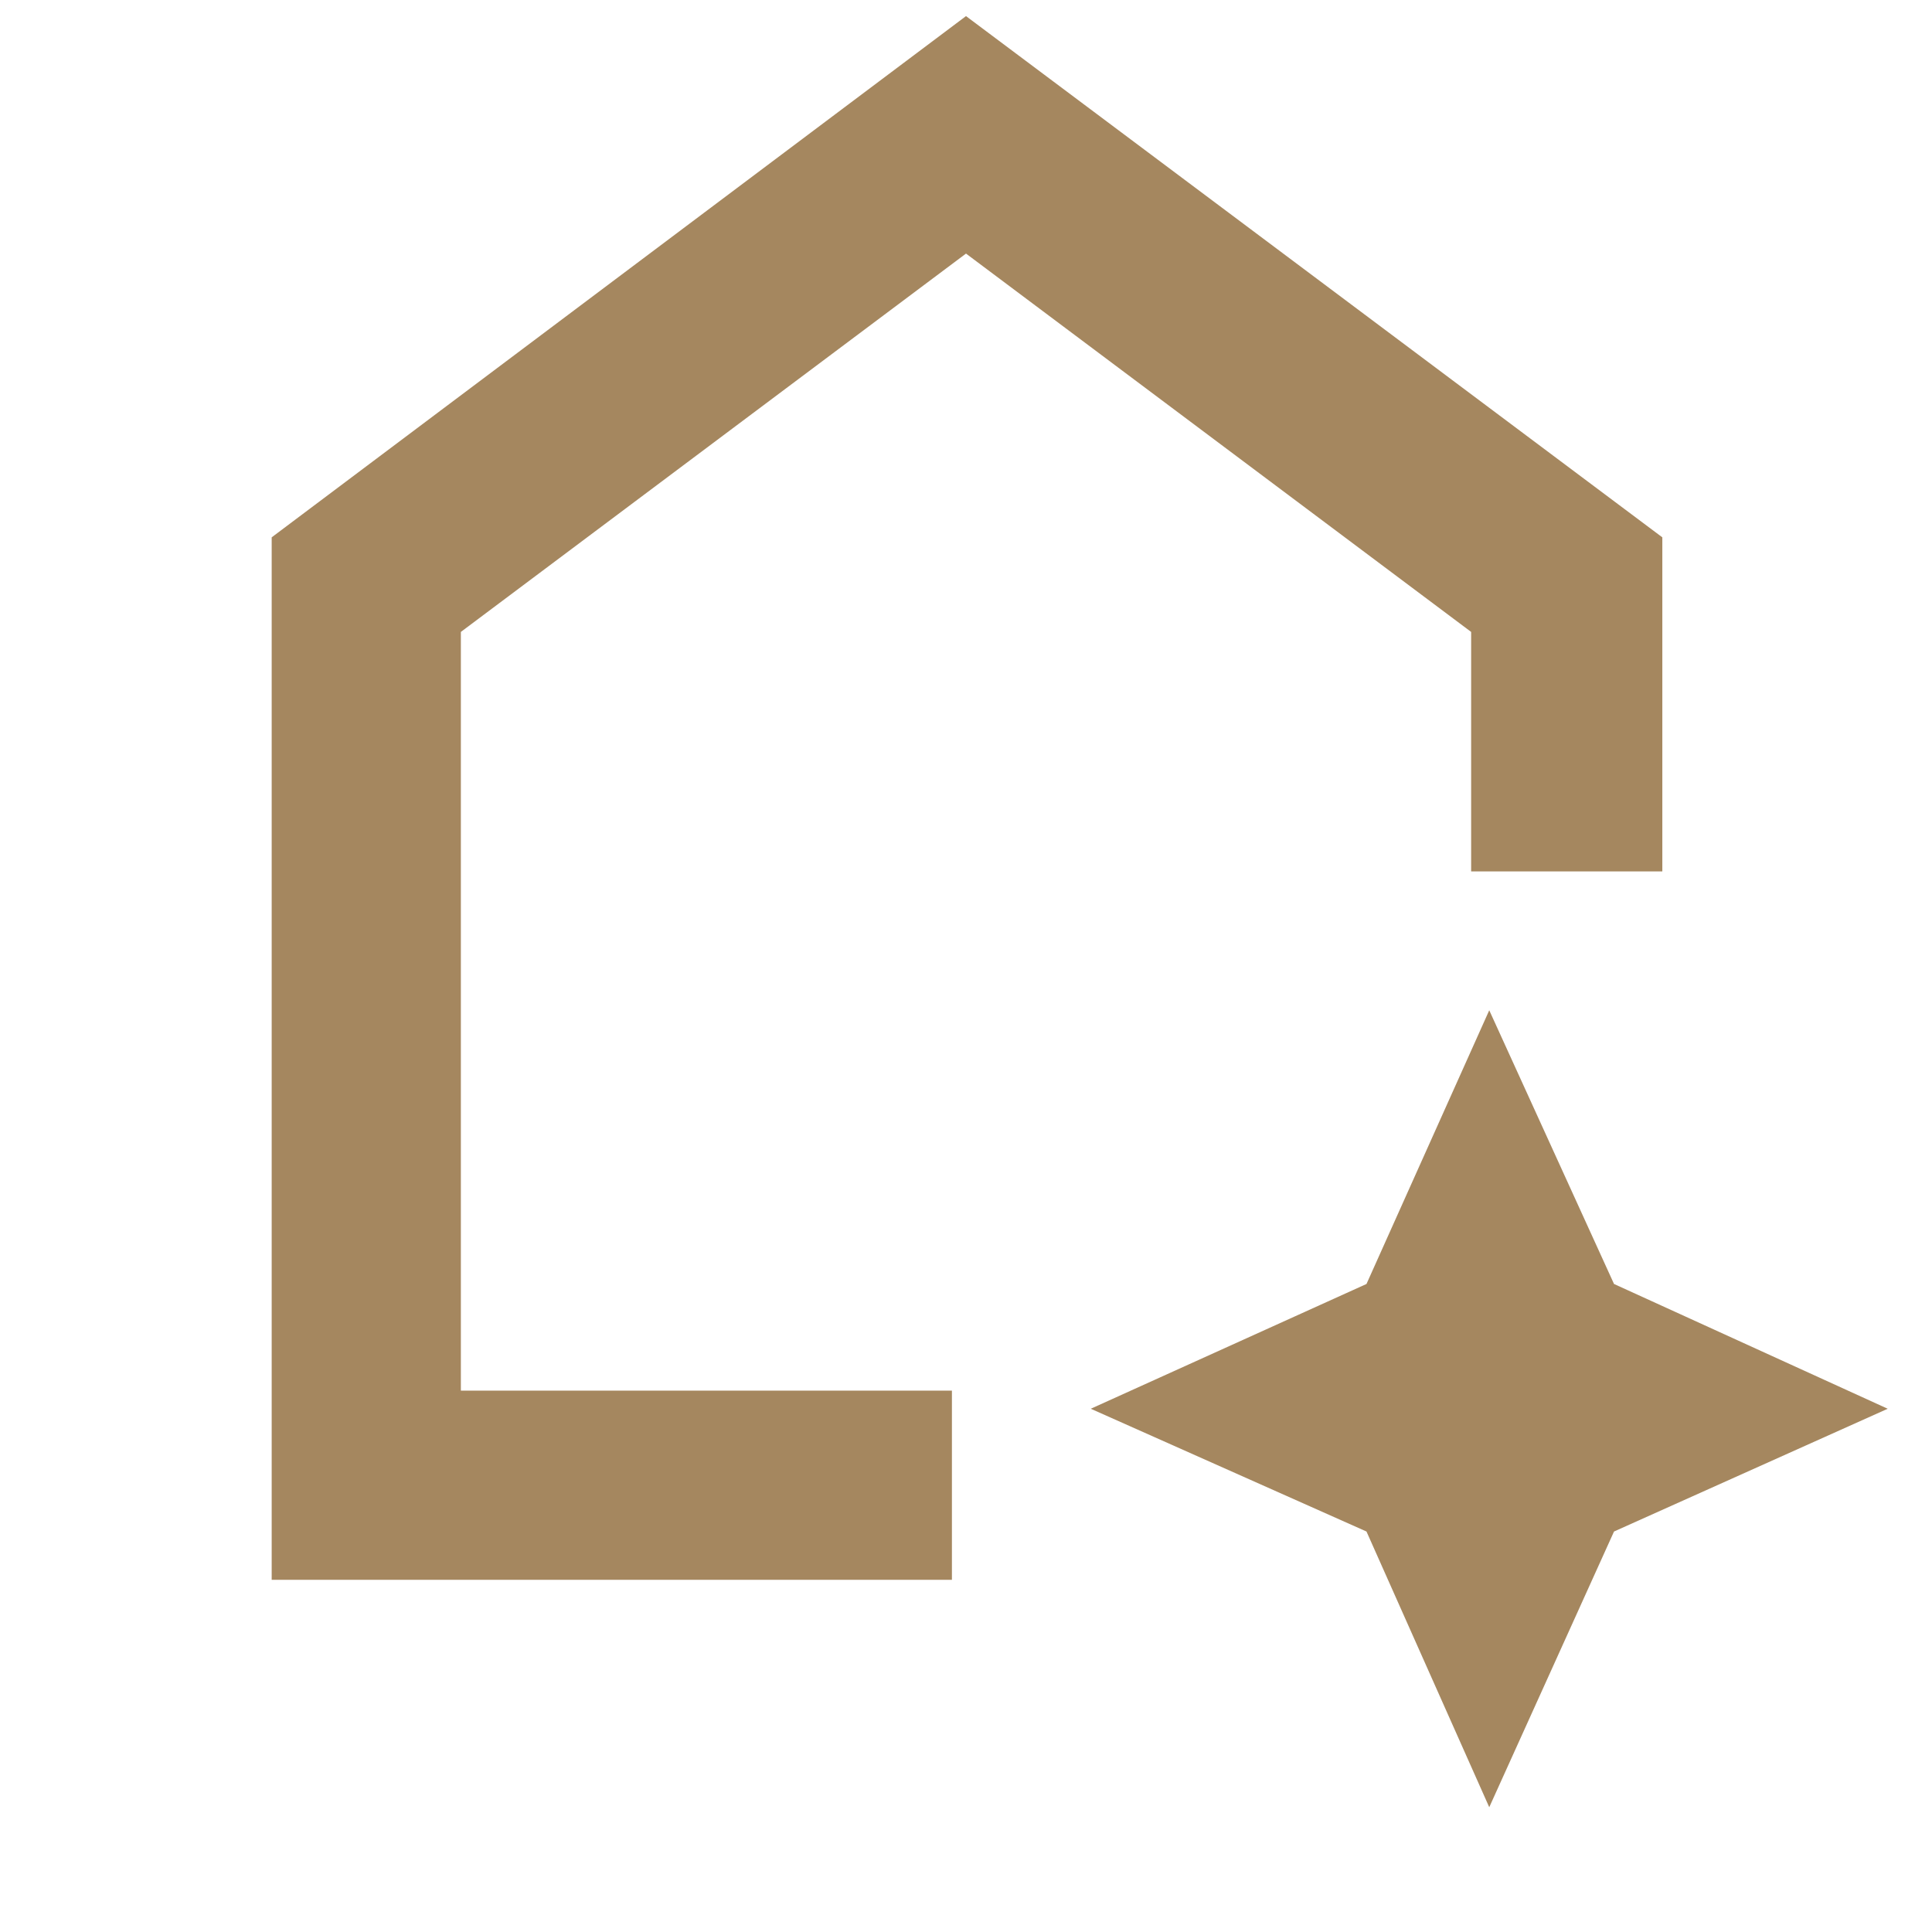 <svg xmlns="http://www.w3.org/2000/svg" height="48" width="48"><path fill="rgb(165, 135, 95)" d="M6.75 39.25v-25.9L24 .4l17.3 12.95v8.3h-4.75V15.7L24 6.3l-12.55 9.4v18.85h12.2v4.7ZM37 44.9l-3.05-6.85L27.1 35l6.85-3.1L37 25.1l3.1 6.8 6.8 3.1-6.8 3.05Z"/></svg>